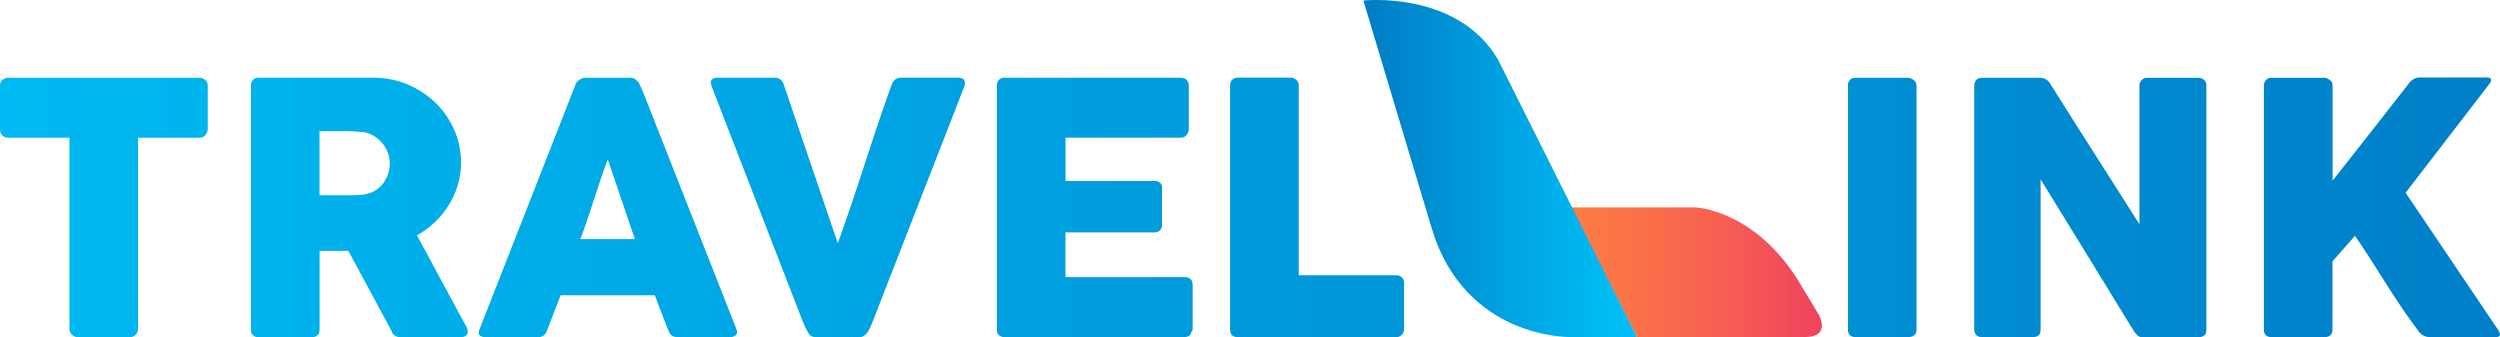<svg width="178" height="24" fill="none" xmlns="http://www.w3.org/2000/svg"><g clip-path="url(#clip0)"><path d="M127.988 19.903l1.478 2.449s1.009 1.667-1.014 1.648l-11.899-.005-4.706-9.23 8.881.004s4.113.156 7.26 5.134z" fill="url(#paint0_linear)"/><path d="M106.667 4.258l9.886 19.738h-4.802s-7.408.131-9.795-7.682L97.073.038s6.715-.73 9.594 4.22z" fill="url(#paint1_linear)"/><path d="M0 6.085c0-.164.057-.296.172-.395a.625.625 0 01.426-.15h13.587a.66.66 0 01.407.136c.12.09.186.226.2.41V9.17a.69.69 0 01-.157.429.534.534 0 01-.45.207H9.828V23.42a.583.583 0 01-.162.405.548.548 0 01-.43.18H5.532a.588.588 0 01-.401-.17.54.54 0 01-.187-.42V9.807H.593a.597.597 0 01-.426-.16C.053 9.537 0 9.382 0 9.175v-3.09z" fill="url(#paint2_linear)"/><path d="M17.868 6.108c0-.174.048-.31.139-.419.09-.104.23-.155.416-.155h8.159c.866 0 1.679.16 2.439.48.756.32 1.42.754 1.98 1.3a6.06 6.06 0 011.334 1.921 5.73 5.73 0 01.488 2.346c0 .565-.076 1.102-.234 1.61a6.029 6.029 0 01-1.64 2.637 6.485 6.485 0 01-1.258.929l3.247 6.018c.057.118.134.255.23.41.09.16.138.297.138.41 0 .132-.043.235-.134.306a.558.558 0 01-.358.104H28.48a.663.663 0 01-.388-.123.545.545 0 01-.22-.334l-3.07-5.685h-2.047v5.61c0 .357-.192.536-.584.536h-3.75a.58.58 0 01-.401-.131c-.1-.085-.153-.222-.153-.405V6.108zm9.886 5.52c0-.25-.048-.5-.14-.749a2.378 2.378 0 00-.999-1.206 2.098 2.098 0 00-.784-.273c-.234-.014-.46-.033-.665-.042a9.968 9.968 0 00-.674-.019H22.75v4.564h2.324c.153 0 .287-.005.402-.014.12-.01.249-.02.392-.038a2.056 2.056 0 001.387-.763 2.367 2.367 0 00.497-1.46z" fill="url(#paint3_linear)"/><path d="M40.978 6.019a.34.34 0 01.08-.16.801.801 0 01.173-.16.8.8 0 01.215-.118.623.623 0 01.215-.042h3.234c.143 0 .263.042.368.131.1.085.177.165.23.231l.315.707 6.629 16.836c.067.165.052.302-.038.405-.091.104-.254.156-.479.156h-3.625c-.191 0-.344-.033-.45-.104-.105-.07-.186-.188-.248-.353-.168-.424-.33-.843-.493-1.262-.162-.42-.32-.838-.478-1.262h-6.71c-.158.424-.32.843-.488 1.262l-.488 1.262c-.11.306-.325.462-.645.462h-3.726a.642.642 0 01-.397-.123c-.105-.08-.124-.207-.057-.372l6.863-17.496zm2.295 5.322c-.162.424-.32.88-.488 1.366l-.487 1.478c-.163.5-.32.99-.488 1.474-.163.486-.325.938-.488 1.361h3.879l-1.928-5.68z" fill="url(#paint4_linear)"/><path d="M57.578 23.741a4.293 4.293 0 01-.249-.461c-.071-.16-.138-.32-.21-.485l-6.47-16.7a.28.28 0 00-.02-.114.243.243 0 01-.02-.098c0-.231.159-.349.47-.349h4.065c.32 0 .54.16.655.471l3.85 11.312c.344-.946.674-1.888.99-2.83.316-.942.627-1.884.937-2.826.306-.947.617-1.888.933-2.83.316-.942.646-1.884.99-2.83.12-.316.35-.472.693-.472h3.98c.19 0 .33.038.41.104a.35.35 0 01.12.278.43.43 0 01-.014.136v.038l-6.514 16.71a6.33 6.33 0 01-.153.386 2.326 2.326 0 01-.2.39 1.279 1.279 0 01-.264.307.51.51 0 01-.34.122H58.1c-.263 0-.435-.084-.52-.259z" fill="url(#paint5_linear)"/><path d="M70.98 6.108c0-.174.047-.31.142-.419.096-.104.235-.155.412-.155H84.06c.186 0 .33.051.43.16.1.108.153.254.153.433v3.075a.66.66 0 01-.153.405.53.53 0 01-.44.194h-8.183v3.084h6.313a.67.67 0 01.397.113c.105.076.158.198.158.372v2.685c0 .118-.048.23-.139.334-.09.109-.23.16-.406.16h-6.328v3.184h8.485c.377 0 .569.188.569.57v3.122a.317.317 0 01-.1.226c-.034.231-.206.349-.517.349H71.534a.58.58 0 01-.402-.132c-.1-.085-.153-.221-.153-.405V6.108z" fill="url(#paint6_linear)"/><path d="M87.58 6.07c0-.15.052-.277.153-.385.1-.109.239-.16.416-.16h3.74c.143 0 .272.051.392.15s.182.23.191.396V19.6h6.945c.153 0 .282.052.392.151.11.099.162.236.162.41v3.268a.596.596 0 01-.143.386.54.54 0 01-.411.189H88.139c-.368 0-.555-.184-.555-.546V6.07h-.004z" fill="url(#paint7_linear)"/><path d="M131.57 6.085a.58.58 0 01.139-.386c.091-.109.229-.16.416-.16h3.711c.125 0 .259.051.407.15.143.1.215.231.215.4v17.365c0 .367-.206.546-.617.546h-3.711c-.373 0-.555-.184-.555-.546V6.084h-.005z" fill="url(#paint8_linear)"/><path d="M140.571 6.085a.58.58 0 01.139-.386c.091-.109.229-.16.416-.16h4.127a.92.92 0 01.369.084c.124.057.234.16.33.297 1.066 1.7 2.128 3.372 3.18 5.025a1556.49 1556.49 0 013.195 5.025V6.01a.605.605 0 01.201-.349.53.53 0 01.354-.122h3.596a.68.68 0 01.44.14.502.502 0 01.177.406V23.52c0 .165-.052.287-.153.367-.1.08-.239.118-.416.118h-4.027a.429.429 0 01-.292-.113 1.905 1.905 0 01-.263-.297c-1.119-1.822-2.228-3.626-3.319-5.411a2296.784 2296.784 0 00-3.333-5.412v10.682c0 .183-.043.32-.125.41-.086.089-.234.136-.454.136h-3.587c-.196 0-.335-.052-.426-.155a.556.556 0 01-.134-.382V6.085h.005z" fill="url(#paint9_linear)"/><path d="M161.194 6.085c0-.15.048-.278.143-.386.096-.109.235-.16.412-.16h3.725c.125 0 .259.051.397.15.139.1.211.231.211.4v6.768a754.154 754.154 0 002.702-3.433c.885-1.125 1.779-2.27 2.688-3.433.091-.141.21-.255.358-.344a.88.88 0 01.436-.132h4.797c.2 0 .301.061.301.189 0 .084-.048.183-.139.296l-5.945 7.724 6.577 9.749c.09.141.138.254.138.334 0 .123-.091.189-.277.189h-4.773a.865.865 0 01-.426-.123 1.067 1.067 0 01-.349-.334 46.244 46.244 0 01-1.22-1.715 72.375 72.375 0 01-1.066-1.634l-1.048-1.648a57.863 57.863 0 00-1.162-1.752l-1.602 1.818v4.85c0 .368-.201.547-.602.547h-3.717c-.377 0-.564-.184-.564-.546V6.085h.005z" fill="url(#paint10_linear)"/></g><defs><linearGradient id="paint0_linear" x1="84.655" y1="19.369" x2="142.368" y2="19.393" gradientUnits="userSpaceOnUse"><stop stop-color="#FFD51C"/><stop offset=".313" stop-color="#FF873D"/><stop offset=".417" stop-color="#FE823F"/><stop offset=".539" stop-color="#FB7446"/><stop offset=".67" stop-color="#F55C52"/><stop offset=".807" stop-color="#EE3C62"/><stop offset=".947" stop-color="#E41276"/><stop offset="1" stop-color="#E0007F"/></linearGradient><linearGradient id="paint1_linear" x1="114.986" y1="11.998" x2="97.259" y2="11.998" gradientUnits="userSpaceOnUse"><stop stop-color="#00BEF5"/><stop offset="1" stop-color="#007DC6"/></linearGradient><linearGradient id="paint2_linear" x1="-12.226" y1="14.773" x2="170.787" y2="14.773" gradientUnits="userSpaceOnUse"><stop stop-color="#00BEF5"/><stop offset="1" stop-color="#007DC6"/></linearGradient><linearGradient id="paint3_linear" x1="-12.226" y1="14.768" x2="170.787" y2="14.768" gradientUnits="userSpaceOnUse"><stop stop-color="#00BEF5"/><stop offset="1" stop-color="#007DC6"/></linearGradient><linearGradient id="paint4_linear" x1="-12.226" y1="14.768" x2="170.787" y2="14.768" gradientUnits="userSpaceOnUse"><stop stop-color="#00BEF5"/><stop offset="1" stop-color="#007DC6"/></linearGradient><linearGradient id="paint5_linear" x1="-12.226" y1="14.768" x2="170.787" y2="14.768" gradientUnits="userSpaceOnUse"><stop stop-color="#00BEF5"/><stop offset="1" stop-color="#007DC6"/></linearGradient><linearGradient id="paint6_linear" x1="-12.226" y1="14.768" x2="170.787" y2="14.768" gradientUnits="userSpaceOnUse"><stop stop-color="#00BEF5"/><stop offset="1" stop-color="#007DC6"/></linearGradient><linearGradient id="paint7_linear" x1="-12.226" y1="14.762" x2="170.787" y2="14.762" gradientUnits="userSpaceOnUse"><stop stop-color="#00BEF5"/><stop offset="1" stop-color="#007DC6"/></linearGradient><linearGradient id="paint8_linear" x1="1.495" y1="14.768" x2="184.507" y2="14.768" gradientUnits="userSpaceOnUse"><stop stop-color="#00BEF5"/><stop offset="1" stop-color="#007DC6"/></linearGradient><linearGradient id="paint9_linear" x1="1.494" y1="14.768" x2="184.508" y2="14.768" gradientUnits="userSpaceOnUse"><stop stop-color="#00BEF5"/><stop offset="1" stop-color="#007DC6"/></linearGradient><linearGradient id="paint10_linear" x1="1.495" y1="14.762" x2="184.508" y2="14.762" gradientUnits="userSpaceOnUse"><stop stop-color="#00BEF5"/><stop offset="1" stop-color="#007DC6"/></linearGradient><clipPath id="clip0"><path fill="#fff" d="M0 0h178v24H0z"/></clipPath></defs></svg>